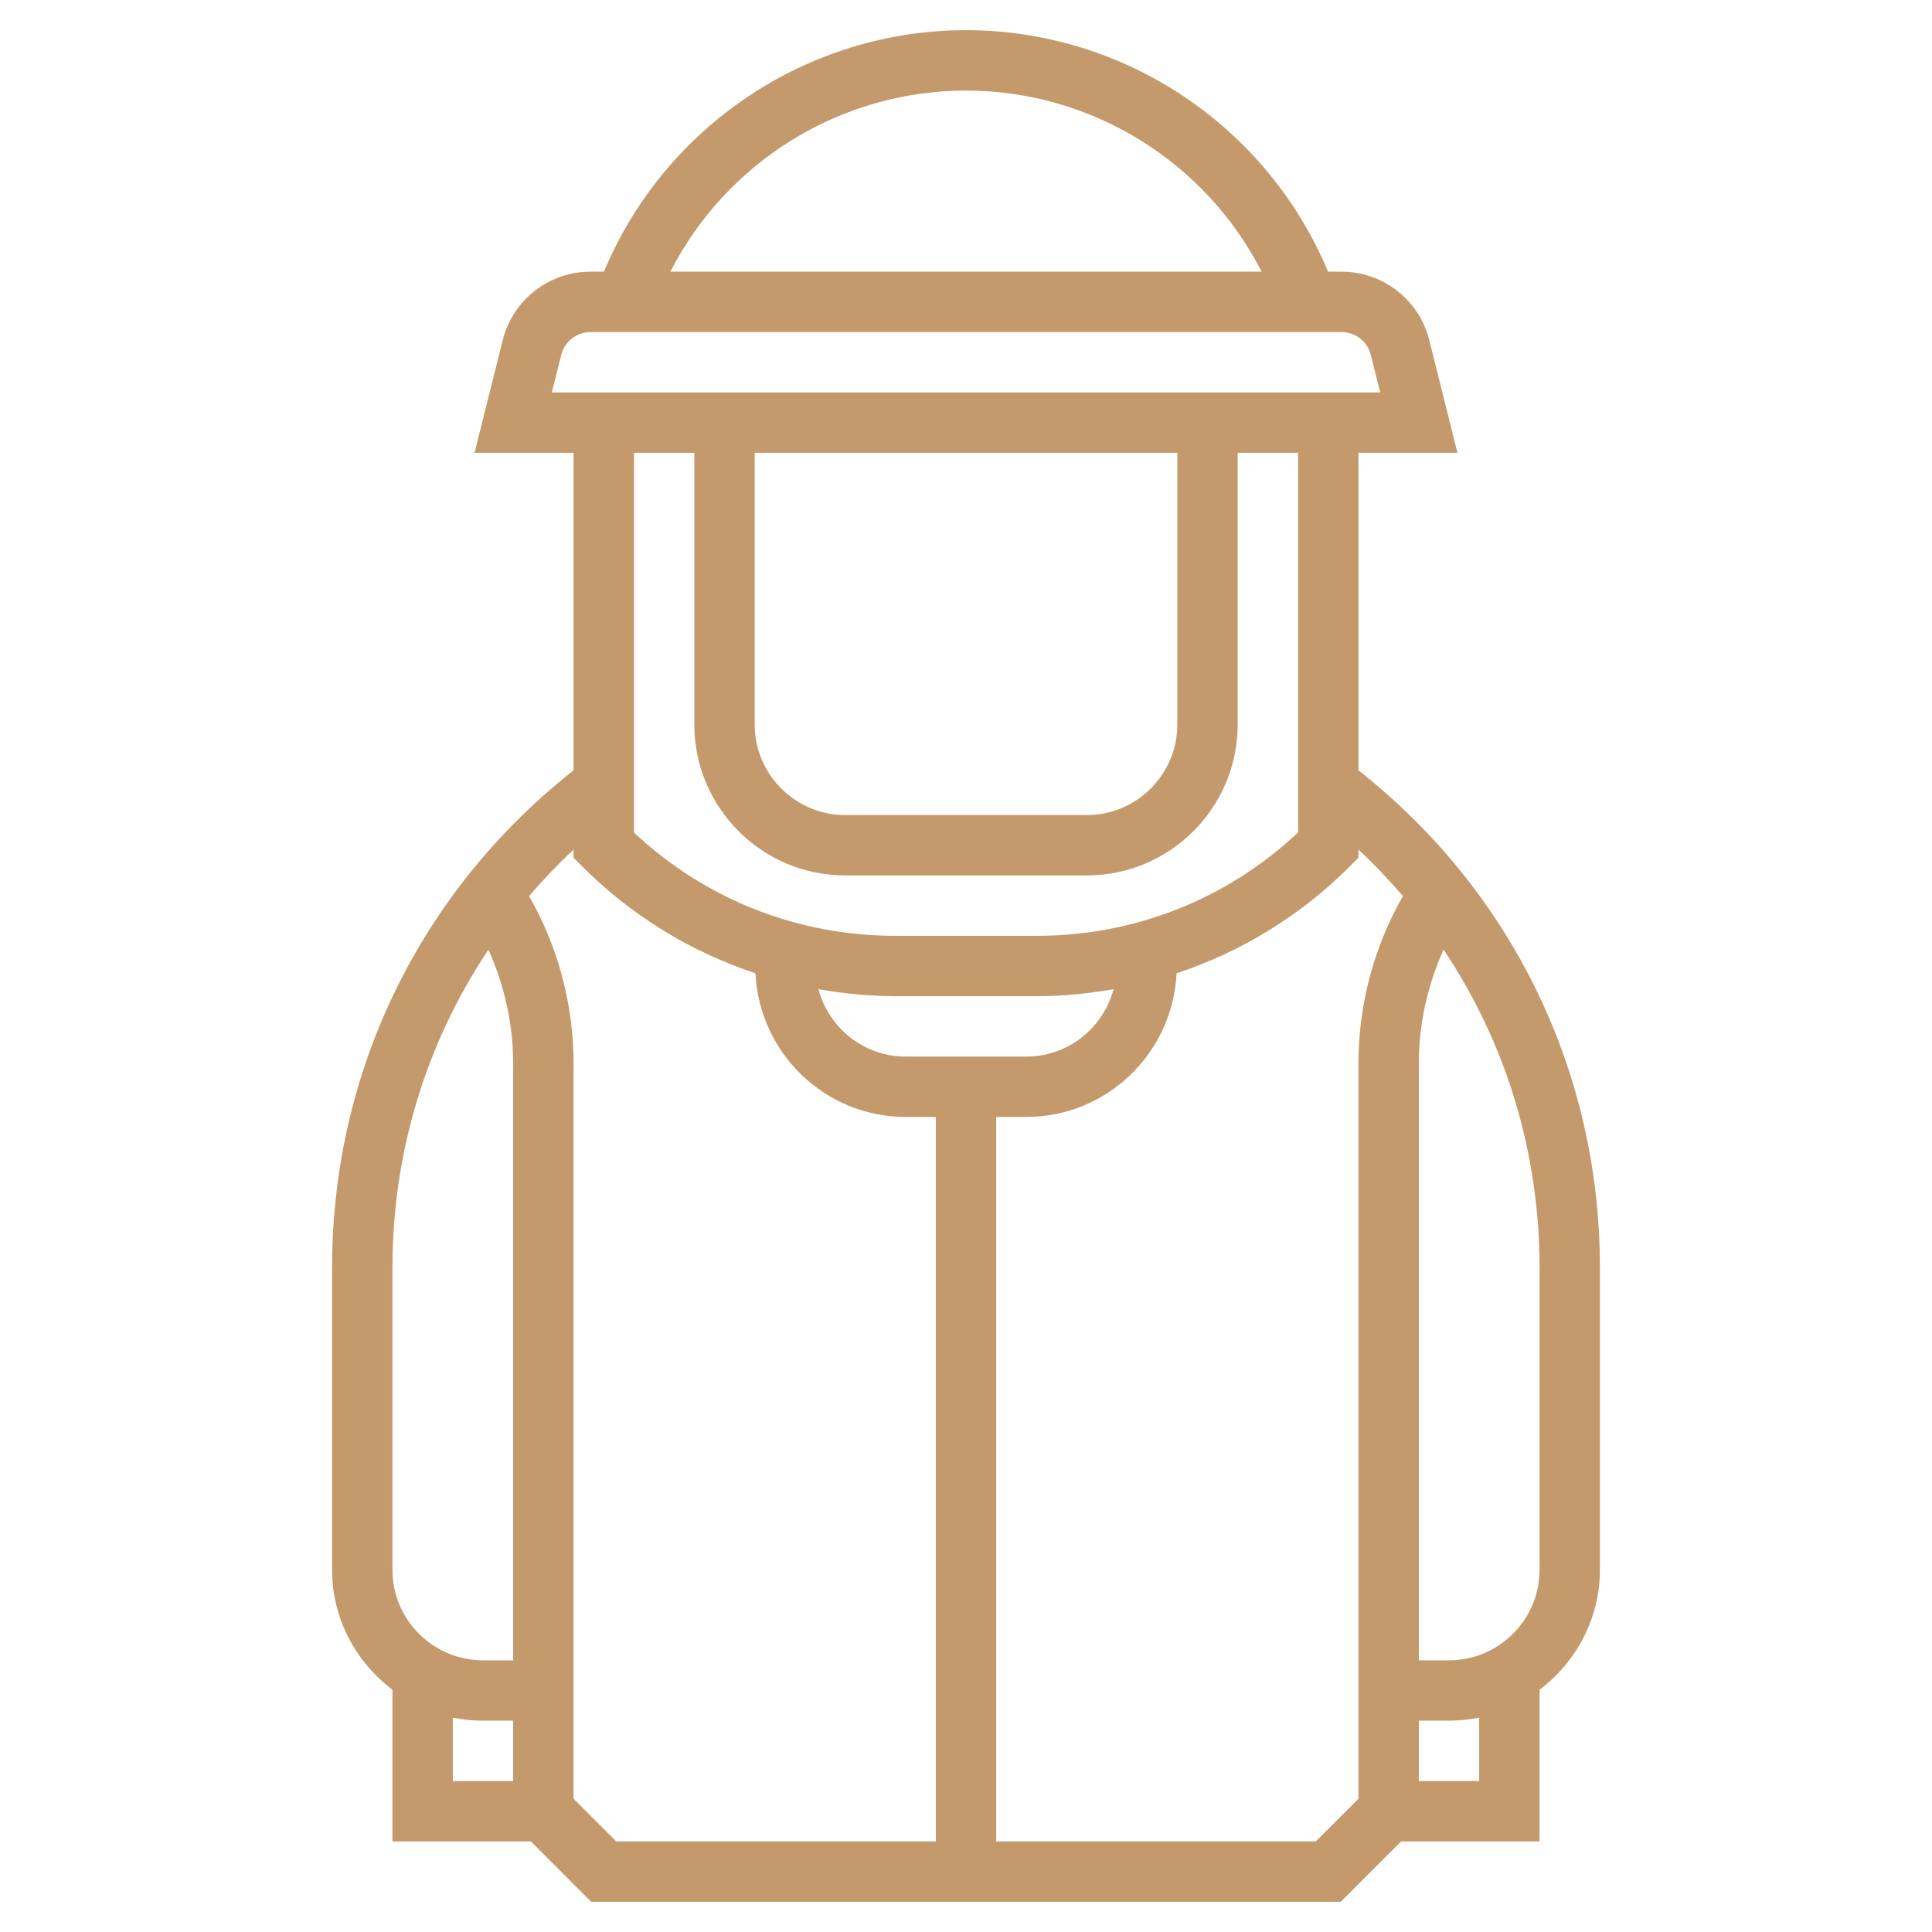 <svg width="100" height="100" viewBox="0 0 100 100" fill="none" xmlns="http://www.w3.org/2000/svg">
<path d="M70.312 39.87V23.438H75.438L73.981 17.611C73.461 15.523 71.589 14.062 69.434 14.062H68.739C65.605 6.545 58.217 1.562 50 1.562C41.783 1.562 34.395 6.545 31.261 14.062H30.566C28.411 14.062 26.541 15.523 26.019 17.613L24.562 23.438H29.688V39.872C21.739 46.139 17.188 55.473 17.188 65.625V81.25C17.188 83.792 18.427 86.033 20.312 87.459V95.312H27.478L30.603 98.438H69.397L72.522 95.312H79.688V87.459C81.573 86.031 82.812 83.791 82.812 81.25V65.625C82.812 55.473 78.261 46.136 70.312 39.87ZM50 4.688C56.506 4.688 62.397 8.378 65.302 14.062H34.698C37.603 8.378 43.494 4.688 50 4.688ZM29.048 18.372C29.223 17.675 29.847 17.188 30.566 17.188H69.436C70.155 17.188 70.777 17.675 70.953 18.37L71.438 20.312H28.562L29.048 18.372ZM39.062 23.438H60.938V37.5C60.938 40.084 58.834 42.188 56.25 42.188H43.75C41.166 42.188 39.062 40.084 39.062 37.5V23.438ZM35.938 23.438V37.5C35.938 41.808 39.442 45.312 43.75 45.312H56.25C60.558 45.312 64.062 41.808 64.062 37.5V23.438H67.188V43.089C63.509 46.542 58.731 48.438 53.661 48.438H46.339C41.269 48.438 36.491 46.542 32.812 43.089V23.438H35.938ZM46.875 54.688C44.708 54.688 42.897 53.202 42.362 51.2C43.664 51.427 44.991 51.562 46.339 51.562H53.661C55.009 51.562 56.336 51.427 57.638 51.2C57.103 53.202 55.292 54.688 53.125 54.688H46.875ZM20.312 65.625C20.312 59.634 22.067 53.956 25.28 49.156C26.113 51.008 26.562 53.011 26.562 55.066V85.938H25C22.416 85.938 20.312 83.834 20.312 81.25V65.625ZM23.438 88.905C23.942 89.008 24.466 89.062 25 89.062H26.562V92.188H23.438V88.905ZM29.688 93.103V55.066C29.688 52.005 28.894 49.027 27.387 46.38C28.105 45.542 28.87 44.739 29.688 43.977V44.397L30.145 44.855C32.703 47.413 35.766 49.27 39.102 50.378C39.303 54.506 42.697 57.812 46.875 57.812H48.438V95.312H31.897L29.688 93.103ZM70.312 93.103L68.103 95.312H51.562V57.812H53.125C57.303 57.812 60.697 54.506 60.9 50.378C64.234 49.27 67.298 47.413 69.856 44.855L70.312 44.397V43.975C71.13 44.737 71.897 45.542 72.614 46.381C71.108 49.025 70.312 52.005 70.312 55.066V93.103ZM76.562 92.188H73.438V89.062H75C75.534 89.062 76.058 89.008 76.562 88.905V92.188ZM79.688 81.25C79.688 83.834 77.584 85.938 75 85.938H73.438V55.066C73.438 53.009 73.884 51.003 74.719 49.152C77.933 53.952 79.688 59.631 79.688 65.625V81.25Z" fill="#C49A6C"/>
</svg>
